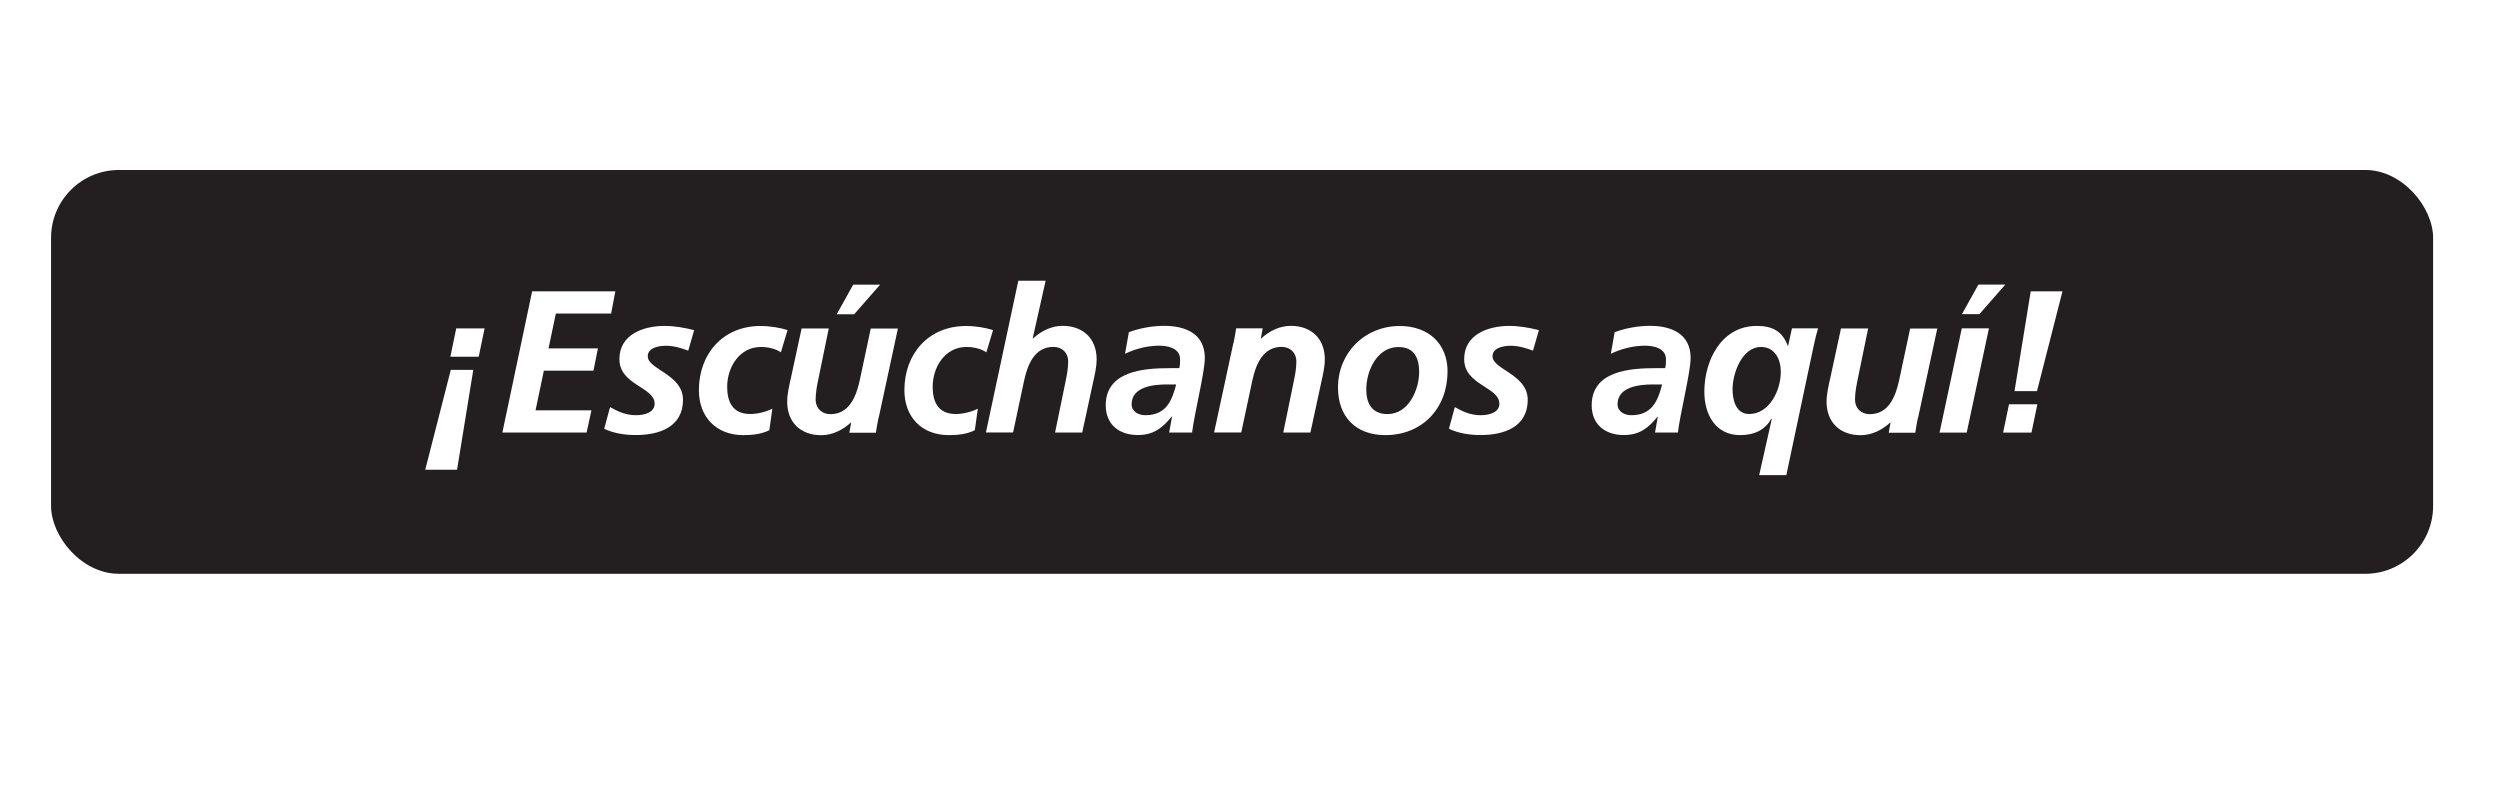 <?xml version="1.0" encoding="UTF-8"?>
<svg xmlns="http://www.w3.org/2000/svg" xmlns:xlink="http://www.w3.org/1999/xlink" viewBox="0 0 331.52 106">
  <defs>
    <style>
      .cls-1, .cls-2, .cls-3, .cls-4 {
        fill: none;
      }

      .cls-5 {
        fill: #fff;
      }

      .cls-6 {
        fill: #b9a3d9;
      }

      .cls-7 {
        fill: #b9ff8b;
      }

      .cls-8 {
        fill: #231f20;
      }

      .cls-9 {
        fill: #6f50a7;
      }

      .cls-10 {
        fill: #543f87;
      }

      .cls-11 {
        fill: #645578;
      }

      .cls-2 {
        filter: url(#drop-shadow-29);
      }

      .cls-3 {
        opacity: .1;
      }

      .cls-4 {
        clip-path: url(#clippath);
      }
    </style>
    <clipPath id="clippath">
      <rect class="cls-1" x="-110.01" y="-1560.49" width="1279.29" height="365.76"/>
    </clipPath>
    <filter id="drop-shadow-29" filterUnits="userSpaceOnUse">
      <feOffset dx="0" dy="0"/>
      <feGaussianBlur result="blur" stdDeviation="5.34"/>
      <feFlood flood-color="#14373a" flood-opacity="1"/>
      <feComposite in2="blur" operator="in"/>
      <feComposite in="SourceGraphic"/>
    </filter>
  </defs>
  <g id="TODO">
    <g class="cls-4">
      <g class="cls-3">
        <rect class="cls-6" x="253.26" y="49.53" width="6.18" height="5.98"/>
        <rect class="cls-9" x="253.36" y="79.89" width="5.98" height="5.79"/>
        <rect class="cls-6" x="190.73" y="49.53" width="6.18" height="5.98"/>
        <rect class="cls-9" x="128.2" y="49.53" width="6.18" height="5.98"/>
        <rect class="cls-10" x="96.98" y="64.71" width="6.08" height="5.89"/>
        <rect class="cls-10" x="97.08" y="95.07" width="5.89" height="5.7"/>
        <rect class="cls-11" x="3.24" y="79.89" width="5.98" height="5.79"/>
        <g>
          <rect class="cls-7" x="315.69" y="19.17" width="6.38" height="6.17"/>
          <rect class="cls-7" x="284.48" y="34.35" width="6.28" height="6.08"/>
          <rect class="cls-7" x="221.85" y="3.99" width="6.47" height="6.27"/>
          <rect class="cls-7" x="190.63" y="19.17" width="6.38" height="6.17"/>
          <rect class="cls-7" x="96.88" y="34.35" width="6.28" height="6.08"/>
          <rect class="cls-7" x="34.26" y="3.99" width="6.47" height="6.27"/>
          <rect class="cls-7" x="3.04" y="19.17" width="6.38" height="6.17"/>
        </g>
      </g>
    </g>
  </g>
  <g id="botones">
    <g class="cls-2">
      <rect class="cls-8" x="6.77" y="22.54" width="315.88" height="53.55" rx="9" ry="9"/>
      <g>
        <path class="cls-5" d="m56.39,62.29l3.39-13.24h2.98l-2.15,13.24h-4.22Zm3.33-14.98l.78-3.76h3.76l-.78,3.76h-3.76Z"/>
        <path class="cls-5" d="m70.56,38.63h11.04l-.56,2.95h-7.33l-.97,4.62h6.55l-.59,2.95h-6.58l-1.1,5.26h7.41l-.64,2.95h-11.17l3.95-18.74Z"/>
        <path class="cls-5" d="m91.27,46.5c-.94-.35-1.93-.65-2.95-.65-1.07,0-2.42.3-2.42,1.4,0,1.75,4.67,2.39,4.67,5.77,0,3.6-3.14,4.67-6.23,4.67-1.45,0-2.9-.21-4.22-.83l.78-2.87c1.02.56,2.04,1.07,3.44,1.07,1.21,0,2.47-.4,2.47-1.53,0-2.23-4.67-2.44-4.67-5.91,0-3.25,3.14-4.4,5.99-4.4,1.32,0,2.66.24,3.92.56l-.78,2.71Z"/>
        <path class="cls-5" d="m103.54,46.71c-.7-.46-1.64-.7-2.63-.7-2.87,0-4.48,2.69-4.48,5.29,0,1.8.59,3.6,3.06,3.6.89,0,1.99-.24,2.93-.7l-.4,2.85c-1.1.54-2.28.65-3.46.65-3.57,0-5.88-2.39-5.88-5.96,0-4.83,3.2-8.51,8.16-8.51,1.34,0,2.63.24,3.6.54l-.89,2.95Z"/>
        <path class="cls-5" d="m116.5,55.39c-.16.83-.3,1.56-.35,1.99h-3.52l.24-1.34h-.05c-.99.91-2.36,1.67-3.92,1.67-2.71,0-4.51-1.69-4.51-4.43,0-1.05.27-2.15.46-3.01l1.45-6.71h3.6l-1.34,6.53c-.19.94-.4,1.88-.4,2.9,0,1.15.81,1.93,1.96,1.93,2.5,0,3.41-2.34,3.87-4.4l1.48-6.95h3.6l-2.55,11.84Zm-3.36-17.64h3.57l-3.44,3.92h-2.31l2.18-3.92Z"/>
        <path class="cls-5" d="m130.79,46.71c-.7-.46-1.64-.7-2.63-.7-2.87,0-4.48,2.69-4.48,5.29,0,1.8.59,3.6,3.06,3.6.89,0,1.99-.24,2.93-.7l-.4,2.85c-1.1.54-2.28.65-3.46.65-3.57,0-5.88-2.39-5.88-5.96,0-4.83,3.2-8.51,8.16-8.51,1.34,0,2.63.24,3.6.54l-.89,2.95Z"/>
        <path class="cls-5" d="m135.06,37.23h3.6l-1.72,7.65h.05c1-.91,2.36-1.67,3.92-1.67,2.71,0,4.51,1.69,4.51,4.43,0,1.05-.27,2.15-.46,3.01l-1.45,6.71h-3.6l1.34-6.53c.19-.94.4-1.88.4-2.9,0-1.15-.81-1.93-1.96-1.93-2.5,0-3.41,2.34-3.87,4.4l-1.48,6.95h-3.6l4.3-20.14Z"/>
        <path class="cls-5" d="m155.41,55.25h-.05c-1.24,1.56-2.47,2.44-4.46,2.44-2.5,0-4.27-1.4-4.27-3.95,0-4.57,5.1-4.92,8.49-4.92h1.26c.11-.38.11-.78.11-1.18,0-1.4-1.5-1.8-2.76-1.8-1.58,0-3.11.4-4.54,1.07l.51-2.87c1.53-.54,3.09-.83,4.7-.83,2.77,0,5.37,1.02,5.37,4.27,0,1.85-1.37,7.28-1.69,9.88h-3.04l.38-2.12Zm-3.52-.19c2.69,0,3.52-1.85,4.08-4.08h-1.26c-1.74,0-4.65.3-4.65,2.63,0,.97.91,1.45,1.83,1.45Z"/>
        <path class="cls-5" d="m163.57,45.53c.16-.83.3-1.56.35-1.99h3.52l-.24,1.34h.05c.99-.91,2.36-1.67,3.92-1.67,2.71,0,4.51,1.69,4.51,4.43,0,1.05-.27,2.15-.46,3.01l-1.45,6.71h-3.6l1.34-6.53c.19-.94.4-1.88.4-2.9,0-1.15-.81-1.93-1.96-1.93-2.5,0-3.41,2.34-3.87,4.4l-1.48,6.95h-3.6l2.55-11.84Z"/>
        <path class="cls-5" d="m191.95,49.29c0,4.86-3.36,8.41-8.24,8.41-3.92,0-6.28-2.42-6.28-6.31,0-4.62,3.55-8.16,8.19-8.16,3.73,0,6.34,2.26,6.34,6.07Zm-3.76.03c0-1.8-.62-3.3-2.74-3.3-2.85,0-4.27,3.14-4.27,5.64,0,1.83.75,3.25,2.82,3.25,2.79,0,4.19-3.22,4.19-5.58Z"/>
        <path class="cls-5" d="m203.29,46.5c-.94-.35-1.93-.65-2.95-.65-1.07,0-2.42.3-2.42,1.4,0,1.75,4.67,2.39,4.67,5.77,0,3.6-3.14,4.67-6.23,4.67-1.45,0-2.9-.21-4.22-.83l.78-2.87c1.02.56,2.04,1.07,3.44,1.07,1.21,0,2.47-.4,2.47-1.53,0-2.23-4.67-2.44-4.67-5.91,0-3.25,3.14-4.4,5.99-4.4,1.32,0,2.66.24,3.92.56l-.78,2.71Z"/>
        <path class="cls-5" d="m219.85,55.25h-.05c-1.23,1.56-2.47,2.44-4.46,2.44-2.5,0-4.27-1.4-4.27-3.95,0-4.57,5.1-4.92,8.48-4.92h1.26c.11-.38.11-.78.11-1.18,0-1.4-1.5-1.8-2.77-1.8-1.58,0-3.11.4-4.54,1.07l.51-2.87c1.53-.54,3.09-.83,4.7-.83,2.77,0,5.37,1.02,5.37,4.27,0,1.85-1.37,7.28-1.69,9.88h-3.03l.37-2.12Zm-3.52-.19c2.69,0,3.52-1.85,4.08-4.08h-1.26c-1.75,0-4.65.3-4.65,2.63,0,.97.91,1.45,1.83,1.45Z"/>
        <path class="cls-5" d="m234.94,55.57l-.05-.05c-.81,1.48-2.23,2.18-4.13,2.18-3.28,0-4.75-2.74-4.75-5.75,0-4.14,2.25-8.73,6.95-8.73,2.01,0,3.38.65,4.11,2.63h.05l.51-2.31h3.46c-.16.54-.38,1.34-.59,2.36l-3.62,17.11h-3.6l1.67-7.44Zm-2.98-.67c2.63,0,4.19-3.06,4.19-5.61,0-1.61-.78-3.28-2.61-3.28-2.58,0-3.79,3.55-3.79,5.61,0,1.4.43,3.28,2.2,3.28Z"/>
        <path class="cls-5" d="m254.33,55.39c-.16.83-.3,1.56-.35,1.99h-3.52l.24-1.34h-.05c-.99.91-2.36,1.67-3.92,1.67-2.71,0-4.51-1.69-4.51-4.43,0-1.05.27-2.15.46-3.01l1.45-6.71h3.6l-1.34,6.53c-.19.94-.4,1.88-.4,2.9,0,1.15.8,1.93,1.96,1.93,2.5,0,3.41-2.34,3.87-4.4l1.48-6.95h3.6l-2.55,11.84Z"/>
        <path class="cls-5" d="m260.15,43.54h3.6l-2.95,13.83h-3.6l2.95-13.83Zm2.2-5.8h3.57l-3.44,3.92h-2.31l2.18-3.92Z"/>
        <path class="cls-5" d="m270.17,53.61l-.78,3.76h-3.76l.78-3.76h3.76Zm-.89-14.98h4.22l-3.38,13.24h-2.98l2.15-13.24Z"/>
      </g>
    </g>
  </g>
</svg>